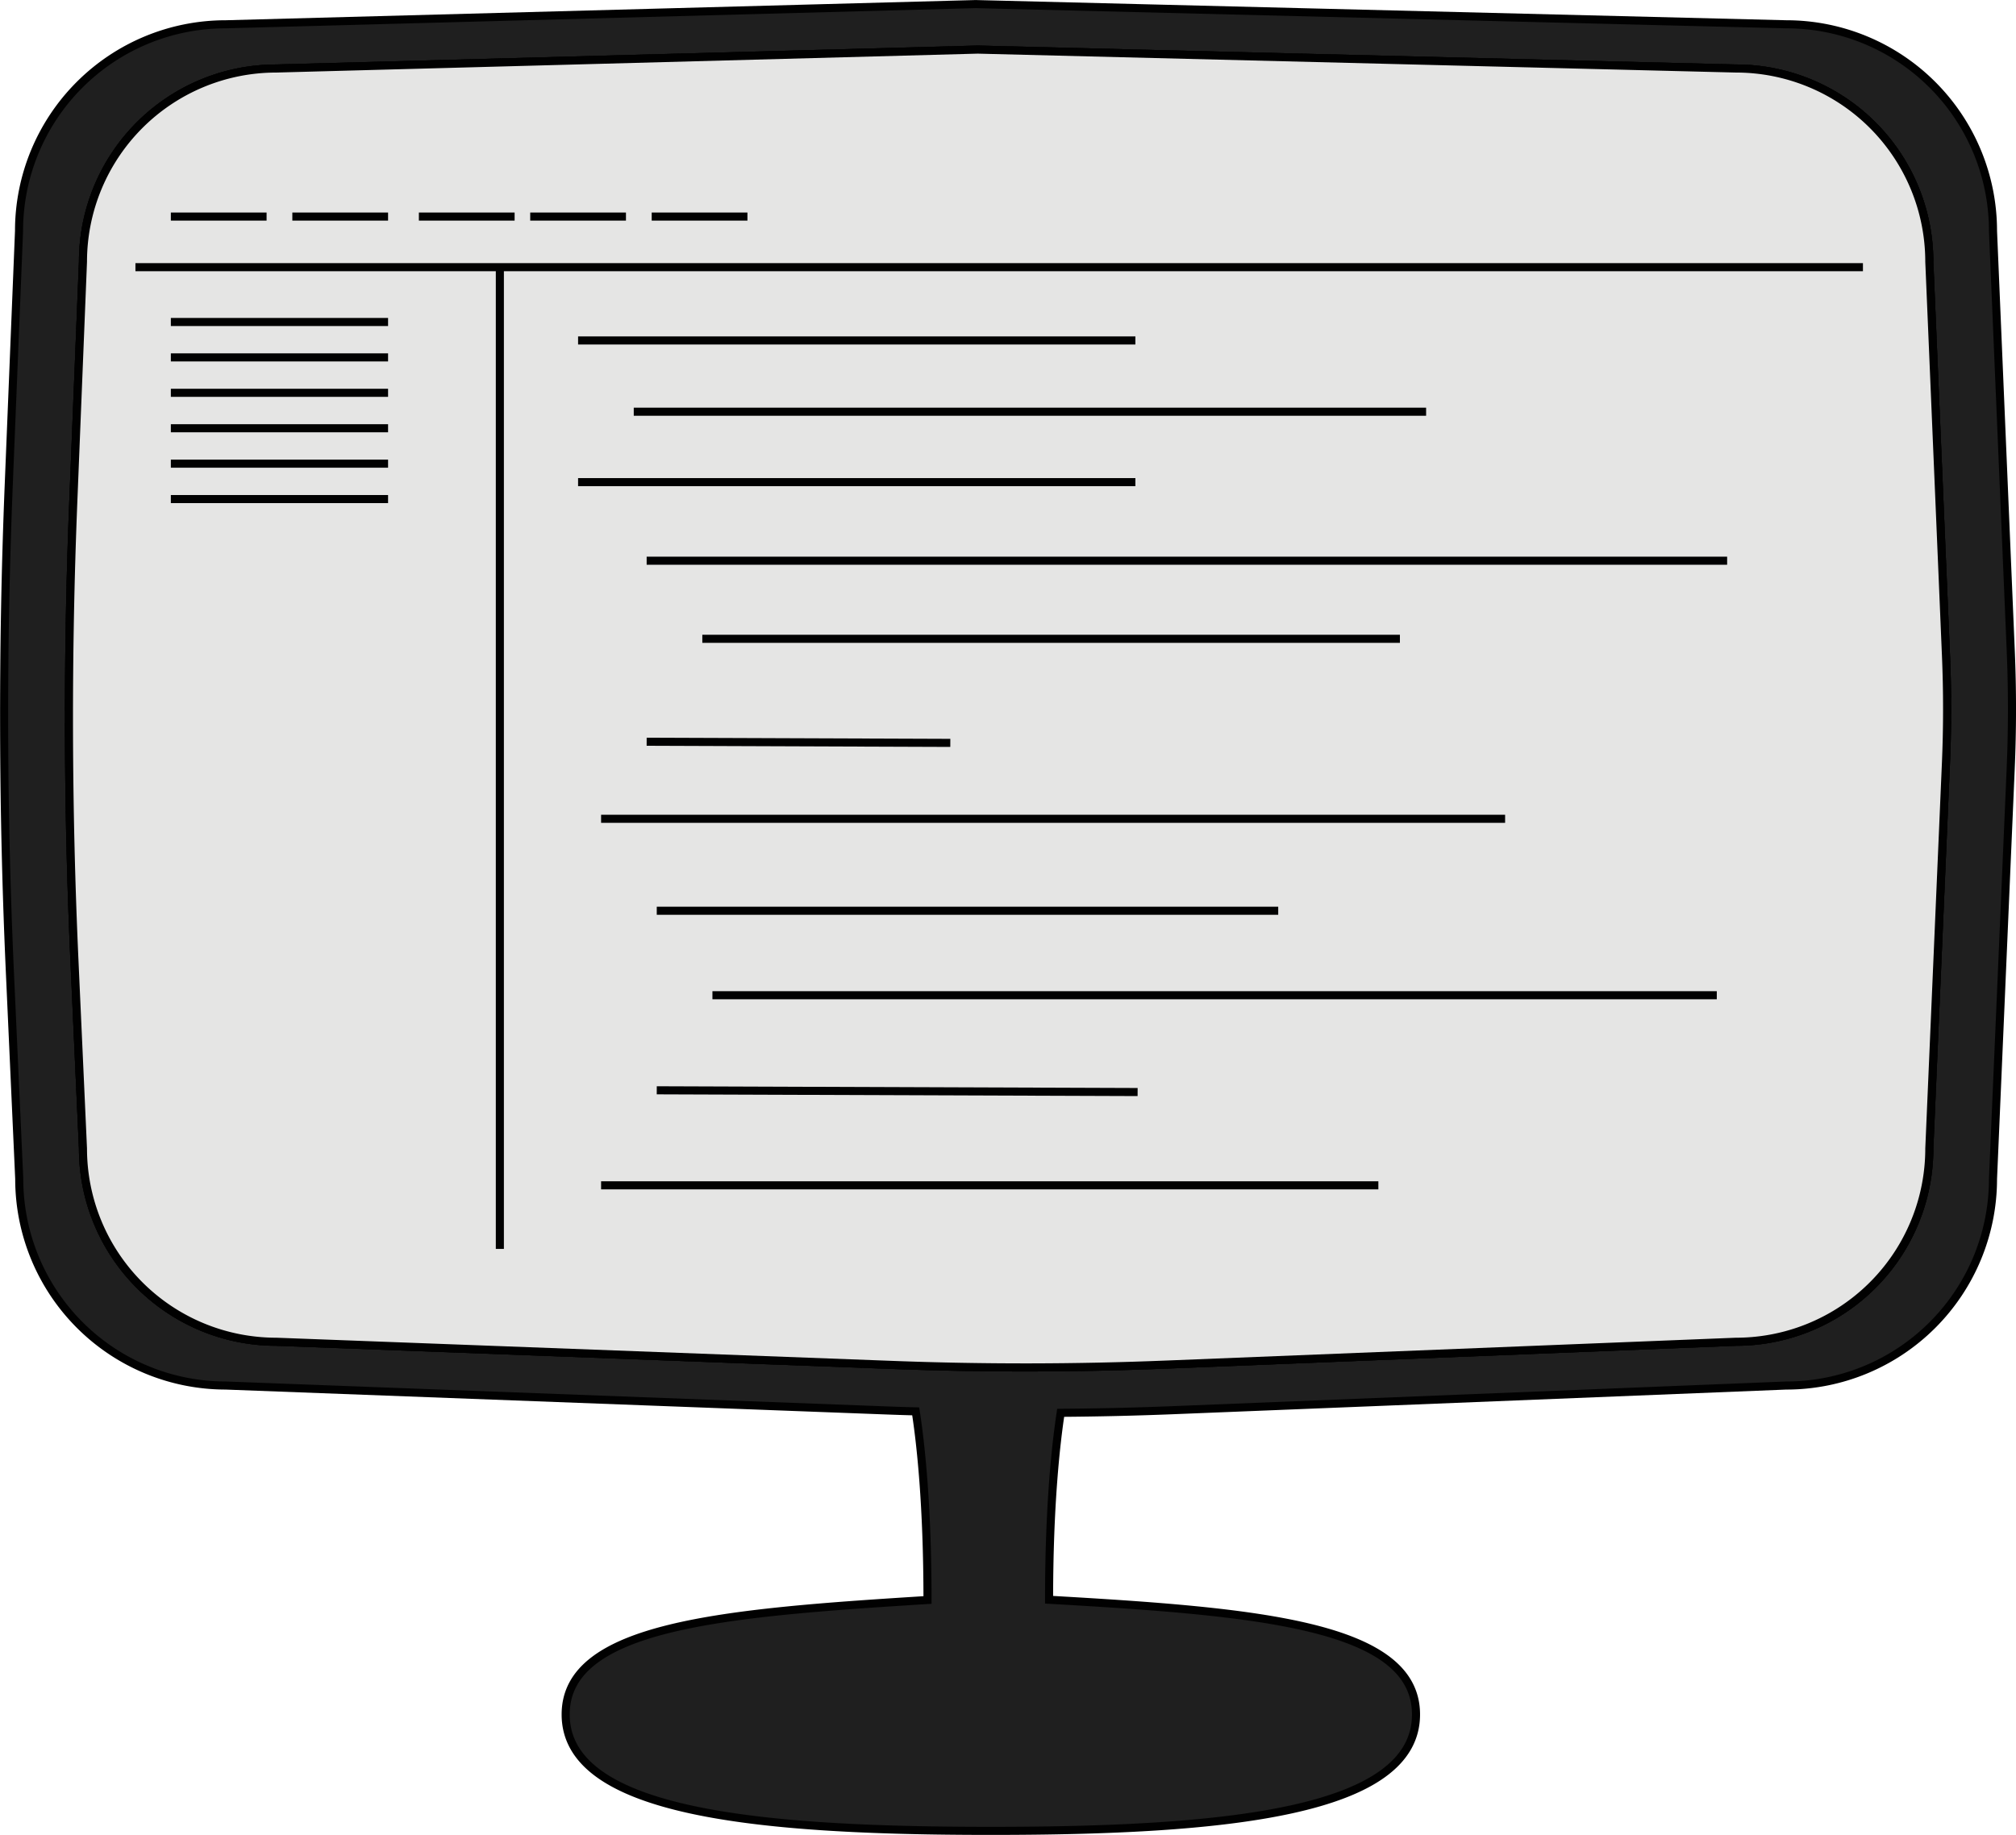 <svg id="Layer_1" data-name="Layer 1" xmlns="http://www.w3.org/2000/svg" viewBox="0 0 498.66 453.96"><defs><style>.cls-1{fill:#1f1f1f;}.cls-1,.cls-2,.cls-3,.cls-4{stroke:#010101;stroke-miterlimit:10;stroke-width:2px;}.cls-2{fill:#2e2e2e;}.cls-3{fill:#e5e5e4;}.cls-4{fill:none;}</style></defs><path class="cls-1" d="M512.84,170.4,508.45,66.53a51.12,51.12,0,0,0-51.12-51.11l-200.52-5-185.51,5A51.11,51.11,0,0,0,20.19,66.53l-2.56,63.19Q15.2,190.61,18,251.54l2.24,49.54A51.11,51.11,0,0,0,71.3,352.19l162.85,6.14c2.61.1,5.23.19,7.83.25,1.22,7.82,2.92,23.05,2.92,46.67-50.65,3.16-89.5,6.34-89.5,28.32,0,24.2,47.08,28.8,105.16,28.8s105.17-4.6,105.17-28.8c0-22.16-39.49-25.46-90.76-28.38,0-23.22,1.66-38.32,2.87-46.25q14.54-.1,29.06-.7l150.43-6.05a51.12,51.12,0,0,0,51.12-51.11l4.37-101.36Q513.46,185.07,512.84,170.4Zm-16.05,28.34-4.09,94.81a47.81,47.81,0,0,1-47.81,47.81L304.18,347q-34,1.38-68.06.09L83.81,341.36A47.81,47.81,0,0,1,36,293.55l-2.1-46.33q-2.58-56.94-.28-113.94L36,74.17A47.82,47.82,0,0,1,83.81,26.36l173.51-4.68,187.57,4.68A47.82,47.82,0,0,1,492.7,74.17l4.11,97.15Q497.4,185,496.79,198.74Z" transform="translate(-15.48 -9.41)"/><path class="cls-2" d="M496.79,198.74l-4.09,94.81a47.81,47.81,0,0,1-47.81,47.81L304.18,347q-34,1.38-68.06.09L83.81,341.36A47.81,47.81,0,0,1,36,293.55l-2.1-46.33q-2.58-56.94-.28-113.94L36,74.17A47.82,47.82,0,0,1,83.81,26.36l173.51-4.68,187.57,4.68A47.82,47.82,0,0,1,492.7,74.17l4.11,97.15Q497.4,185,496.79,198.74Z" transform="translate(-15.48 -9.41)"/><path class="cls-3" d="M496.79,198.74l-4.09,94.81a47.81,47.81,0,0,1-47.81,47.81L304.18,347q-34,1.38-68.06.09L83.81,341.36A47.81,47.81,0,0,1,36,293.55l-2.1-46.33q-2.58-56.94-.28-113.94L36,74.17A47.82,47.82,0,0,1,83.81,26.36l173.51-4.68,187.57,4.68A47.82,47.82,0,0,1,492.7,74.17l4.11,97.15Q497.4,185,496.79,198.74Z" transform="translate(-15.48 -9.41)"/><line class="cls-4" x1="33.5" y1="66.1" x2="460.8" y2="66.1"/><line class="cls-4" x1="123.64" y1="308.98" x2="123.64" y2="66.1"/><line class="cls-4" x1="42.26" y1="53.58" x2="65.94" y2="53.58"/><line class="cls-4" x1="72.31" y1="53.58" x2="95.99" y2="53.58"/><line class="cls-4" x1="103.61" y1="53.58" x2="127.29" y2="53.58"/><line class="cls-4" x1="131.15" y1="53.58" x2="154.83" y2="53.58"/><line class="cls-4" x1="161.2" y1="53.58" x2="184.88" y2="53.58"/><line class="cls-4" x1="42.26" y1="79.66" x2="95.99" y2="79.66"/><line class="cls-4" x1="42.26" y1="88.42" x2="95.99" y2="88.42"/><line class="cls-4" x1="42.26" y1="97.18" x2="95.99" y2="97.18"/><line class="cls-4" x1="42.26" y1="105.95" x2="95.99" y2="105.95"/><line class="cls-4" x1="42.26" y1="114.71" x2="95.99" y2="114.71"/><line class="cls-4" x1="42.26" y1="123.47" x2="95.99" y2="123.47"/><line class="cls-4" x1="142.99" y1="84.23" x2="280.84" y2="84.23"/><line class="cls-4" x1="142.99" y1="119.28" x2="280.84" y2="119.28"/><line class="cls-4" x1="156.76" y1="101.86" x2="352.75" y2="101.86"/><line class="cls-4" x1="159.95" y1="138.72" x2="427.21" y2="138.72"/><line class="cls-4" x1="173.72" y1="158.04" x2="346.27" y2="158.04"/><line class="cls-4" x1="159.95" y1="183.51" x2="235.06" y2="183.79"/><line class="cls-4" x1="148.68" y1="202.57" x2="372.29" y2="202.57"/><line class="cls-4" x1="162.45" y1="225.32" x2="316.17" y2="225.32"/><line class="cls-4" x1="176.22" y1="246.22" x2="424.65" y2="246.22"/><line class="cls-4" x1="162.45" y1="269.74" x2="281.39" y2="270.17"/><line class="cls-4" x1="148.68" y1="293.25" x2="340.94" y2="293.25"/></svg>